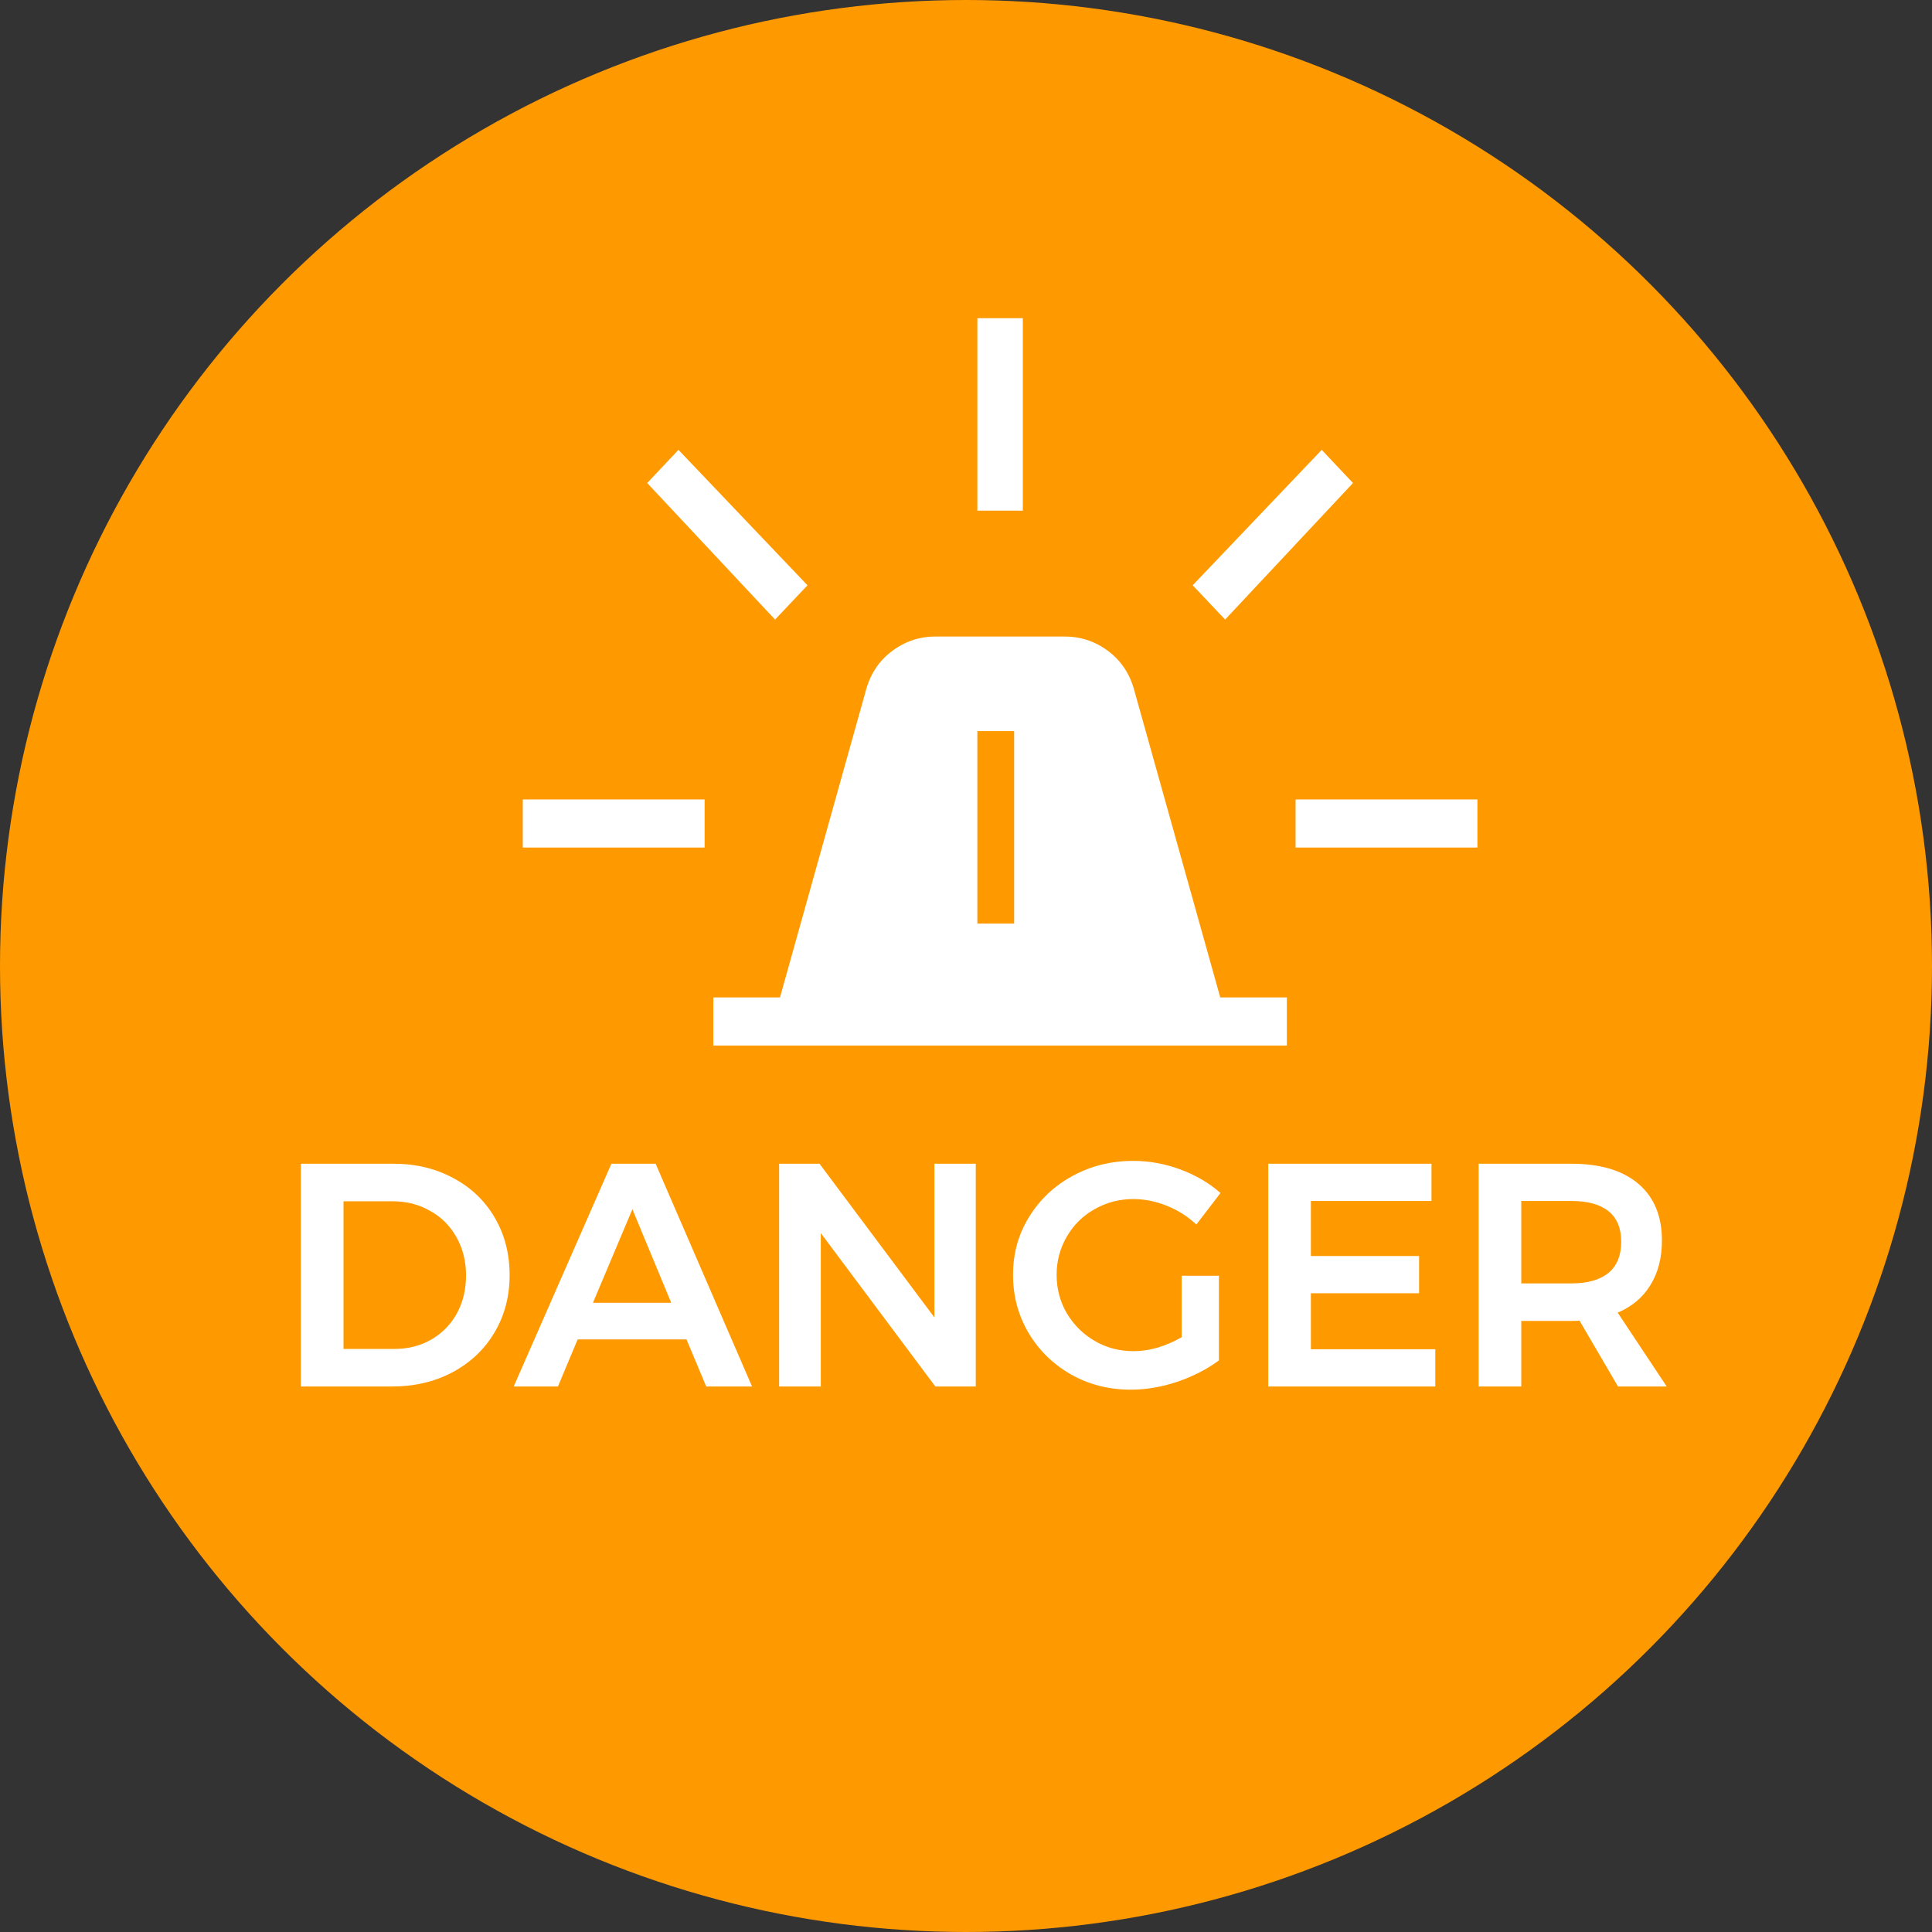 <svg width="85" height="85" viewBox="0 0 85 85" fill="none" xmlns="http://www.w3.org/2000/svg">
<rect x="0" y="0" width="85" height="85" fill="#333333" stroke="none"/>
<circle cx="42.5" cy="42.5" r="42.5" fill="#FF9900"/>
<path d="M31.384 46V43.883H34.316L38.074 30.452C38.263 29.697 38.646 29.101 39.222 28.663C39.797 28.224 40.441 28.005 41.154 28.005H46.846C47.559 28.005 48.203 28.223 48.778 28.661C49.354 29.1 49.737 29.697 49.926 30.452L53.686 43.883H56.616V46H31.384ZM43 22.468V18.234V14H45V18.234V22.468H43ZM53.9 27.259L52.474 25.75L58.15 19.792L59.526 21.251L53.9 27.259ZM57 37.288V35.171H65V37.288H57ZM34.1 27.259L28.474 21.251L29.85 19.792L35.526 25.75L34.1 27.259ZM23 37.288V35.171H31V37.288H23Z" fill="white"/>
<path d="M44.618 32.166H43V36.4V38.517V40.634H44.618V38.517V36.4V32.166Z" fill="#FF9900"/>
<path d="M17.311 51.2C18.291 51.2 19.169 51.41 19.943 51.83C20.718 52.241 21.325 52.819 21.763 53.566C22.202 54.313 22.421 55.157 22.421 56.1C22.421 57.043 22.197 57.887 21.749 58.634C21.311 59.371 20.699 59.95 19.915 60.37C19.131 60.79 18.24 61 17.241 61H13.237V51.2H17.311ZM17.353 59.348C17.951 59.348 18.487 59.213 18.963 58.942C19.448 58.662 19.826 58.279 20.097 57.794C20.368 57.299 20.503 56.739 20.503 56.114C20.503 55.489 20.363 54.929 20.083 54.434C19.803 53.93 19.416 53.543 18.921 53.272C18.436 52.992 17.89 52.852 17.283 52.852H15.113V59.348H17.353ZM31.071 61L30.203 58.928H25.415L24.547 61H22.601L26.899 51.2H28.845L33.087 61H31.071ZM26.087 57.318H29.531L27.823 53.202L26.087 57.318ZM41.11 51.2H42.93V61H41.152L36.112 54.252V61H34.278V51.2H36.056L41.11 57.962V51.2ZM51.989 56.128H53.627V59.852C53.113 60.235 52.507 60.547 51.807 60.79C51.107 61.023 50.421 61.14 49.749 61.14C48.787 61.14 47.91 60.916 47.117 60.468C46.333 60.02 45.712 59.413 45.255 58.648C44.797 57.873 44.569 57.019 44.569 56.086C44.569 55.153 44.802 54.308 45.269 53.552C45.735 52.787 46.37 52.185 47.173 51.746C47.985 51.298 48.881 51.074 49.861 51.074C50.561 51.074 51.251 51.2 51.933 51.452C52.614 51.704 53.202 52.049 53.697 52.488L52.633 53.874C52.259 53.519 51.825 53.244 51.331 53.048C50.845 52.852 50.355 52.754 49.861 52.754C49.245 52.754 48.675 52.903 48.153 53.202C47.639 53.491 47.233 53.893 46.935 54.406C46.636 54.919 46.487 55.479 46.487 56.086C46.487 56.702 46.636 57.267 46.935 57.78C47.243 58.293 47.653 58.699 48.167 58.998C48.68 59.297 49.249 59.446 49.875 59.446C50.211 59.446 50.561 59.395 50.925 59.292C51.298 59.18 51.653 59.026 51.989 58.83V56.128ZM55.798 51.2H62.98V52.838H57.674V55.26H62.434V56.898H57.674V59.362H63.148V61H55.798V51.2ZM71.186 61L69.492 58.102C69.417 58.111 69.3 58.116 69.142 58.116H66.93V61H65.054V51.2H69.142C70.411 51.2 71.391 51.494 72.082 52.082C72.772 52.67 73.118 53.501 73.118 54.574C73.118 55.339 72.95 55.993 72.614 56.534C72.287 57.075 71.806 57.481 71.172 57.752L73.328 61H71.186ZM66.93 56.464H69.142C69.851 56.464 70.392 56.31 70.766 56.002C71.139 55.694 71.326 55.237 71.326 54.63C71.326 54.033 71.139 53.585 70.766 53.286C70.392 52.987 69.851 52.838 69.142 52.838H66.93V56.464Z" fill="white"/>
</svg>
